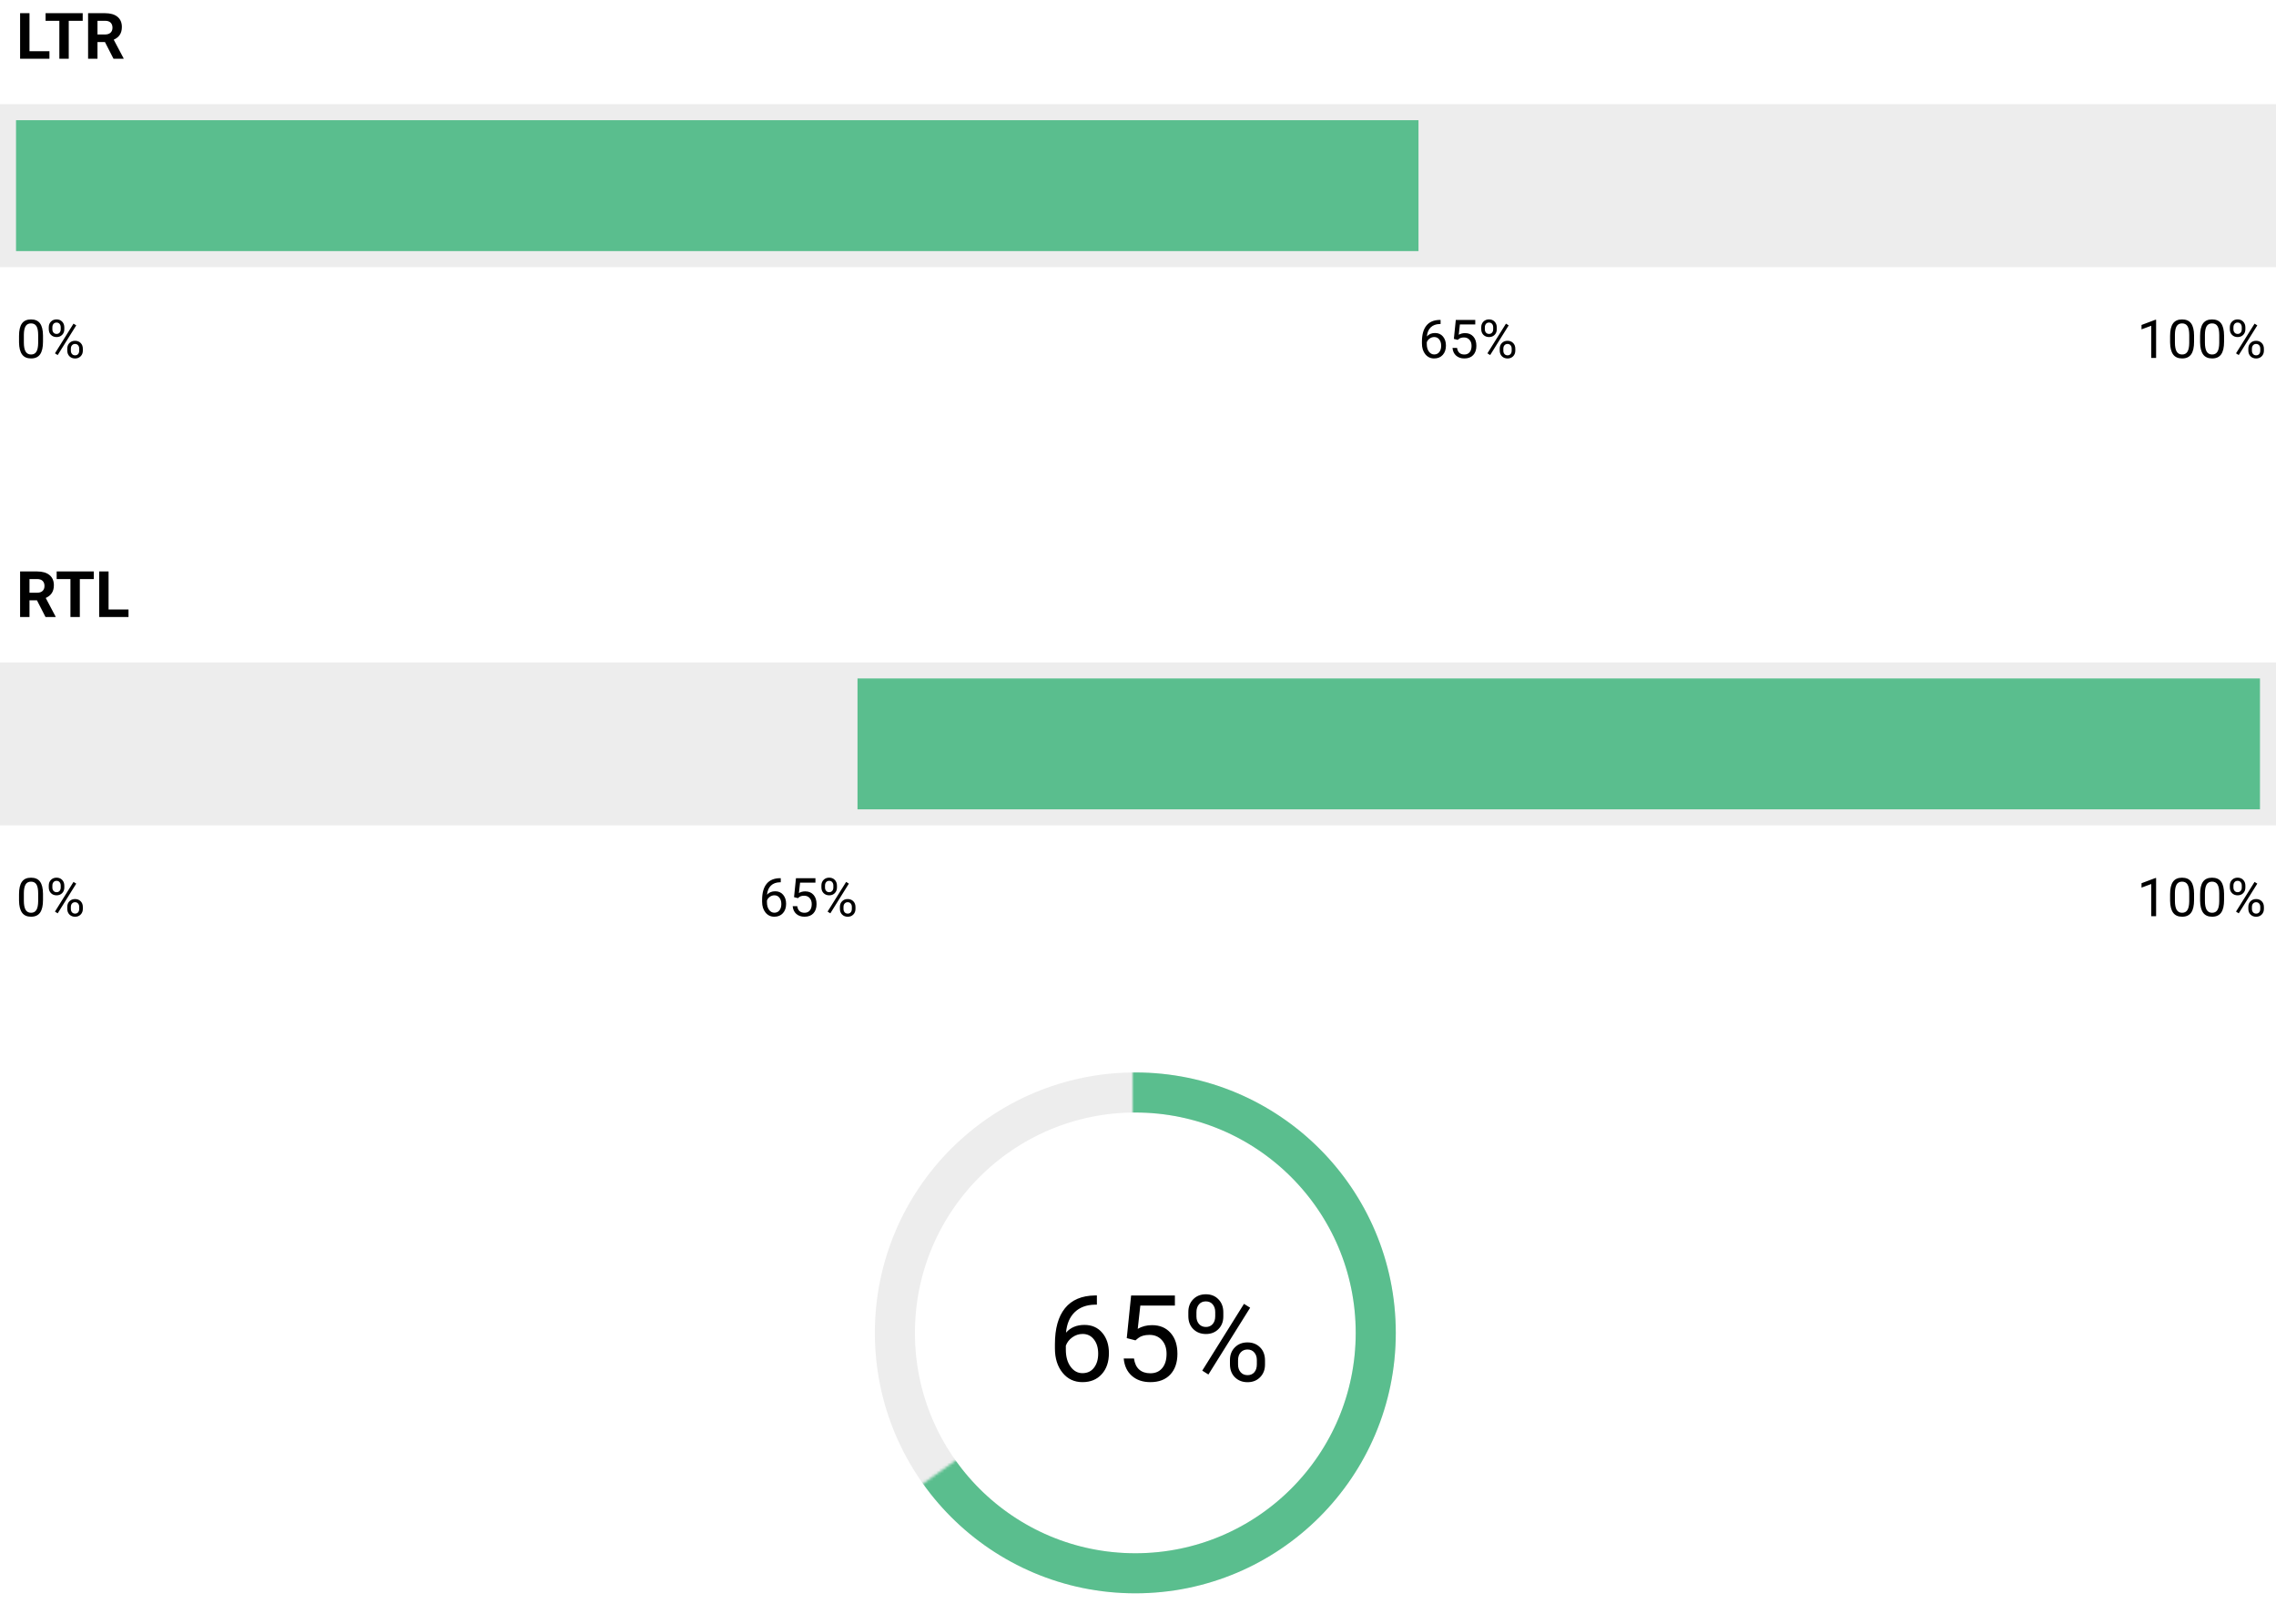 <svg width="852" height="608" viewBox="0 0 852 608" fill="none" xmlns="http://www.w3.org/2000/svg">
<rect x="0" y="0" width="852" height="608" fill="#808080" stroke="none"/>
<g clip-path="url(#clip0)">
<rect width="852" height="608" fill="white"/>
<rect y="39" width="852" height="61" fill="#EDEDED"/>
<rect x="852" y="309" width="852" height="61" transform="rotate(180 852 309)" fill="#EDEDED"/>
<rect x="6" y="45" width="525" height="49" fill="#5ABE8E"/>
<rect x="846" y="303" width="525" height="49" transform="rotate(180 846 303)" fill="#5ABE8E"/>
<path d="M16.098 127.936C16.098 130.051 15.736 131.624 15.014 132.652C14.291 133.681 13.162 134.195 11.625 134.195C10.108 134.195 8.985 133.694 8.256 132.691C7.527 131.682 7.149 130.178 7.123 128.18V125.768C7.123 123.678 7.484 122.125 8.207 121.109C8.93 120.094 10.062 119.586 11.605 119.586C13.135 119.586 14.262 120.077 14.984 121.061C15.707 122.037 16.078 123.548 16.098 125.592V127.936ZM14.291 125.465C14.291 123.935 14.076 122.822 13.646 122.125C13.217 121.422 12.537 121.07 11.605 121.07C10.681 121.07 10.007 121.419 9.584 122.115C9.161 122.812 8.943 123.883 8.93 125.328V128.219C8.93 129.755 9.151 130.891 9.594 131.627C10.043 132.356 10.72 132.721 11.625 132.721C12.517 132.721 13.178 132.376 13.607 131.686C14.044 130.995 14.271 129.908 14.291 128.424V125.465ZM18.256 122.516C18.256 121.663 18.526 120.96 19.066 120.406C19.613 119.853 20.313 119.576 21.166 119.576C22.032 119.576 22.732 119.856 23.266 120.416C23.806 120.969 24.076 121.689 24.076 122.574V123.268C24.076 124.127 23.803 124.83 23.256 125.377C22.715 125.917 22.025 126.188 21.186 126.188C20.339 126.188 19.639 125.917 19.086 125.377C18.533 124.83 18.256 124.104 18.256 123.199V122.516ZM19.604 123.268C19.604 123.775 19.747 124.195 20.033 124.527C20.32 124.853 20.704 125.016 21.186 125.016C21.648 125.016 22.019 124.856 22.299 124.537C22.585 124.218 22.729 123.782 22.729 123.229V122.516C22.729 122.008 22.588 121.588 22.309 121.256C22.029 120.924 21.648 120.758 21.166 120.758C20.684 120.758 20.303 120.924 20.023 121.256C19.744 121.588 19.604 122.021 19.604 122.555V123.268ZM25.18 130.514C25.18 129.661 25.45 128.961 25.99 128.414C26.537 127.861 27.237 127.584 28.09 127.584C28.943 127.584 29.643 127.857 30.189 128.404C30.736 128.951 31.01 129.677 31.01 130.582V131.275C31.01 132.128 30.736 132.831 30.189 133.385C29.649 133.932 28.956 134.205 28.109 134.205C27.263 134.205 26.563 133.935 26.01 133.395C25.456 132.848 25.18 132.122 25.18 131.217V130.514ZM26.527 131.275C26.527 131.79 26.671 132.213 26.957 132.545C27.244 132.87 27.628 133.033 28.109 133.033C28.578 133.033 28.953 132.874 29.232 132.555C29.512 132.229 29.652 131.79 29.652 131.236V130.514C29.652 129.999 29.509 129.579 29.223 129.254C28.943 128.928 28.565 128.766 28.09 128.766C27.628 128.766 27.25 128.928 26.957 129.254C26.671 129.573 26.527 130.006 26.527 130.553V131.275ZM21.596 132.926L20.57 132.281L27.514 121.168L28.539 121.812L21.596 132.926Z" fill="black"/>
<path d="M16.098 336.936C16.098 339.051 15.736 340.624 15.014 341.652C14.291 342.681 13.162 343.195 11.625 343.195C10.108 343.195 8.985 342.694 8.256 341.691C7.527 340.682 7.149 339.178 7.123 337.18V334.768C7.123 332.678 7.484 331.125 8.207 330.109C8.93 329.094 10.062 328.586 11.605 328.586C13.135 328.586 14.262 329.077 14.984 330.061C15.707 331.037 16.078 332.548 16.098 334.592V336.936ZM14.291 334.465C14.291 332.935 14.076 331.822 13.646 331.125C13.217 330.422 12.537 330.07 11.605 330.07C10.681 330.07 10.007 330.419 9.584 331.115C9.161 331.812 8.943 332.883 8.93 334.328V337.219C8.93 338.755 9.151 339.891 9.594 340.627C10.043 341.356 10.72 341.721 11.625 341.721C12.517 341.721 13.178 341.376 13.607 340.686C14.044 339.995 14.271 338.908 14.291 337.424V334.465ZM18.256 331.516C18.256 330.663 18.526 329.96 19.066 329.406C19.613 328.853 20.313 328.576 21.166 328.576C22.032 328.576 22.732 328.856 23.266 329.416C23.806 329.969 24.076 330.689 24.076 331.574V332.268C24.076 333.127 23.803 333.83 23.256 334.377C22.715 334.917 22.025 335.188 21.186 335.188C20.339 335.188 19.639 334.917 19.086 334.377C18.533 333.83 18.256 333.104 18.256 332.199V331.516ZM19.604 332.268C19.604 332.775 19.747 333.195 20.033 333.527C20.32 333.853 20.704 334.016 21.186 334.016C21.648 334.016 22.019 333.856 22.299 333.537C22.585 333.218 22.729 332.782 22.729 332.229V331.516C22.729 331.008 22.588 330.588 22.309 330.256C22.029 329.924 21.648 329.758 21.166 329.758C20.684 329.758 20.303 329.924 20.023 330.256C19.744 330.588 19.604 331.021 19.604 331.555V332.268ZM25.18 339.514C25.18 338.661 25.45 337.961 25.99 337.414C26.537 336.861 27.237 336.584 28.09 336.584C28.943 336.584 29.643 336.857 30.189 337.404C30.736 337.951 31.01 338.677 31.01 339.582V340.275C31.01 341.128 30.736 341.831 30.189 342.385C29.649 342.932 28.956 343.205 28.109 343.205C27.263 343.205 26.563 342.935 26.01 342.395C25.456 341.848 25.18 341.122 25.18 340.217V339.514ZM26.527 340.275C26.527 340.79 26.671 341.213 26.957 341.545C27.244 341.87 27.628 342.033 28.109 342.033C28.578 342.033 28.953 341.874 29.232 341.555C29.512 341.229 29.652 340.79 29.652 340.236V339.514C29.652 338.999 29.509 338.579 29.223 338.254C28.943 337.928 28.565 337.766 28.09 337.766C27.628 337.766 27.25 337.928 26.957 338.254C26.671 338.573 26.527 339.006 26.527 339.553V340.275ZM21.596 341.926L20.57 341.281L27.514 330.168L28.539 330.812L21.596 341.926Z" fill="black"/>
<path d="M11.039 19.176H18.504V22H7.523V4.938H11.039V19.176ZM30.961 7.785H25.734V22H22.219V7.785H17.062V4.938H30.961V7.785ZM39.293 15.754H36.492V22H32.977V4.938H39.316C41.332 4.938 42.887 5.387 43.98 6.285C45.074 7.184 45.621 8.453 45.621 10.094C45.621 11.258 45.367 12.23 44.859 13.012C44.359 13.785 43.598 14.402 42.574 14.863L46.266 21.836V22H42.492L39.293 15.754ZM36.492 12.906H39.328C40.211 12.906 40.895 12.684 41.379 12.238C41.863 11.785 42.105 11.164 42.105 10.375C42.105 9.57 41.875 8.938 41.414 8.477C40.961 8.016 40.262 7.785 39.316 7.785H36.492V12.906Z" fill="black"/>
<path d="M13.84 224.754H11.039V231H7.523V213.938H13.863C15.879 213.938 17.434 214.387 18.527 215.285C19.621 216.184 20.168 217.453 20.168 219.094C20.168 220.258 19.914 221.23 19.406 222.012C18.906 222.785 18.145 223.402 17.121 223.863L20.812 230.836V231H17.039L13.84 224.754ZM11.039 221.906H13.875C14.758 221.906 15.441 221.684 15.926 221.238C16.41 220.785 16.652 220.164 16.652 219.375C16.652 218.57 16.422 217.938 15.961 217.477C15.508 217.016 14.809 216.785 13.863 216.785H11.039V221.906ZM35.109 216.785H29.883V231H26.367V216.785H21.211V213.938H35.109V216.785ZM40.641 228.176H48.105V231H37.125V213.938H40.641V228.176Z" fill="black"/>
<path d="M539.271 119.771V121.305H538.939C537.533 121.331 536.413 121.747 535.58 122.555C534.747 123.362 534.265 124.498 534.135 125.963C534.883 125.104 535.906 124.674 537.201 124.674C538.438 124.674 539.424 125.11 540.16 125.982C540.902 126.855 541.273 127.981 541.273 129.361C541.273 130.826 540.873 131.998 540.072 132.877C539.278 133.756 538.21 134.195 536.869 134.195C535.508 134.195 534.405 133.674 533.559 132.633C532.712 131.585 532.289 130.237 532.289 128.59V127.896C532.289 125.279 532.846 123.281 533.959 121.9C535.079 120.514 536.742 119.804 538.949 119.771H539.271ZM536.898 126.178C536.28 126.178 535.71 126.363 535.189 126.734C534.669 127.105 534.307 127.571 534.105 128.131V128.795C534.105 129.967 534.369 130.911 534.896 131.627C535.424 132.343 536.081 132.701 536.869 132.701C537.683 132.701 538.321 132.402 538.783 131.803C539.252 131.204 539.486 130.419 539.486 129.449C539.486 128.473 539.249 127.685 538.773 127.086C538.305 126.48 537.68 126.178 536.898 126.178ZM544.242 126.871L544.965 119.781H552.25V121.451H546.498L546.068 125.328C546.765 124.918 547.556 124.713 548.441 124.713C549.737 124.713 550.766 125.143 551.527 126.002C552.289 126.855 552.67 128.01 552.67 129.469C552.67 130.934 552.273 132.089 551.479 132.936C550.691 133.775 549.587 134.195 548.168 134.195C546.911 134.195 545.886 133.847 545.092 133.15C544.298 132.454 543.845 131.49 543.734 130.26H545.443C545.554 131.074 545.844 131.689 546.312 132.105C546.781 132.516 547.4 132.721 548.168 132.721C549.008 132.721 549.665 132.434 550.141 131.861C550.622 131.288 550.863 130.497 550.863 129.488C550.863 128.538 550.603 127.776 550.082 127.203C549.568 126.624 548.881 126.334 548.021 126.334C547.234 126.334 546.615 126.507 546.166 126.852L545.688 127.242L544.242 126.871ZM554.486 122.516C554.486 121.663 554.757 120.96 555.297 120.406C555.844 119.853 556.544 119.576 557.396 119.576C558.262 119.576 558.962 119.856 559.496 120.416C560.036 120.969 560.307 121.689 560.307 122.574V123.268C560.307 124.127 560.033 124.83 559.486 125.377C558.946 125.917 558.256 126.188 557.416 126.188C556.57 126.188 555.87 125.917 555.316 125.377C554.763 124.83 554.486 124.104 554.486 123.199V122.516ZM555.834 123.268C555.834 123.775 555.977 124.195 556.264 124.527C556.55 124.853 556.934 125.016 557.416 125.016C557.878 125.016 558.249 124.856 558.529 124.537C558.816 124.218 558.959 123.782 558.959 123.229V122.516C558.959 122.008 558.819 121.588 558.539 121.256C558.259 120.924 557.878 120.758 557.396 120.758C556.915 120.758 556.534 120.924 556.254 121.256C555.974 121.588 555.834 122.021 555.834 122.555V123.268ZM561.41 130.514C561.41 129.661 561.68 128.961 562.221 128.414C562.768 127.861 563.467 127.584 564.32 127.584C565.173 127.584 565.873 127.857 566.42 128.404C566.967 128.951 567.24 129.677 567.24 130.582V131.275C567.24 132.128 566.967 132.831 566.42 133.385C565.88 133.932 565.186 134.205 564.34 134.205C563.493 134.205 562.794 133.935 562.24 133.395C561.687 132.848 561.41 132.122 561.41 131.217V130.514ZM562.758 131.275C562.758 131.79 562.901 132.213 563.188 132.545C563.474 132.87 563.858 133.033 564.34 133.033C564.809 133.033 565.183 132.874 565.463 132.555C565.743 132.229 565.883 131.79 565.883 131.236V130.514C565.883 129.999 565.74 129.579 565.453 129.254C565.173 128.928 564.796 128.766 564.32 128.766C563.858 128.766 563.48 128.928 563.188 129.254C562.901 129.573 562.758 130.006 562.758 130.553V131.275ZM557.826 132.926L556.801 132.281L563.744 121.168L564.77 121.812L557.826 132.926Z" fill="black"/>
<path d="M292.271 328.771V330.305H291.939C290.533 330.331 289.413 330.747 288.58 331.555C287.747 332.362 287.265 333.498 287.135 334.963C287.883 334.104 288.906 333.674 290.201 333.674C291.438 333.674 292.424 334.11 293.16 334.982C293.902 335.855 294.273 336.981 294.273 338.361C294.273 339.826 293.873 340.998 293.072 341.877C292.278 342.756 291.21 343.195 289.869 343.195C288.508 343.195 287.405 342.674 286.559 341.633C285.712 340.585 285.289 339.237 285.289 337.59V336.896C285.289 334.279 285.846 332.281 286.959 330.9C288.079 329.514 289.742 328.804 291.949 328.771H292.271ZM289.898 335.178C289.28 335.178 288.71 335.363 288.189 335.734C287.669 336.105 287.307 336.571 287.105 337.131V337.795C287.105 338.967 287.369 339.911 287.896 340.627C288.424 341.343 289.081 341.701 289.869 341.701C290.683 341.701 291.321 341.402 291.783 340.803C292.252 340.204 292.486 339.419 292.486 338.449C292.486 337.473 292.249 336.685 291.773 336.086C291.305 335.48 290.68 335.178 289.898 335.178ZM297.242 335.871L297.965 328.781H305.25V330.451H299.498L299.068 334.328C299.765 333.918 300.556 333.713 301.441 333.713C302.737 333.713 303.766 334.143 304.527 335.002C305.289 335.855 305.67 337.01 305.67 338.469C305.67 339.934 305.273 341.089 304.479 341.936C303.691 342.775 302.587 343.195 301.168 343.195C299.911 343.195 298.886 342.847 298.092 342.15C297.298 341.454 296.845 340.49 296.734 339.26H298.443C298.554 340.074 298.844 340.689 299.312 341.105C299.781 341.516 300.4 341.721 301.168 341.721C302.008 341.721 302.665 341.434 303.141 340.861C303.622 340.288 303.863 339.497 303.863 338.488C303.863 337.538 303.603 336.776 303.082 336.203C302.568 335.624 301.881 335.334 301.021 335.334C300.234 335.334 299.615 335.507 299.166 335.852L298.688 336.242L297.242 335.871ZM307.486 331.516C307.486 330.663 307.757 329.96 308.297 329.406C308.844 328.853 309.544 328.576 310.396 328.576C311.262 328.576 311.962 328.856 312.496 329.416C313.036 329.969 313.307 330.689 313.307 331.574V332.268C313.307 333.127 313.033 333.83 312.486 334.377C311.946 334.917 311.256 335.188 310.416 335.188C309.57 335.188 308.87 334.917 308.316 334.377C307.763 333.83 307.486 333.104 307.486 332.199V331.516ZM308.834 332.268C308.834 332.775 308.977 333.195 309.264 333.527C309.55 333.853 309.934 334.016 310.416 334.016C310.878 334.016 311.249 333.856 311.529 333.537C311.816 333.218 311.959 332.782 311.959 332.229V331.516C311.959 331.008 311.819 330.588 311.539 330.256C311.259 329.924 310.878 329.758 310.396 329.758C309.915 329.758 309.534 329.924 309.254 330.256C308.974 330.588 308.834 331.021 308.834 331.555V332.268ZM314.41 339.514C314.41 338.661 314.68 337.961 315.221 337.414C315.768 336.861 316.467 336.584 317.32 336.584C318.173 336.584 318.873 336.857 319.42 337.404C319.967 337.951 320.24 338.677 320.24 339.582V340.275C320.24 341.128 319.967 341.831 319.42 342.385C318.88 342.932 318.186 343.205 317.34 343.205C316.493 343.205 315.794 342.935 315.24 342.395C314.687 341.848 314.41 341.122 314.41 340.217V339.514ZM315.758 340.275C315.758 340.79 315.901 341.213 316.188 341.545C316.474 341.87 316.858 342.033 317.34 342.033C317.809 342.033 318.183 341.874 318.463 341.555C318.743 341.229 318.883 340.79 318.883 340.236V339.514C318.883 338.999 318.74 338.579 318.453 338.254C318.173 337.928 317.796 337.766 317.32 337.766C316.858 337.766 316.48 337.928 316.188 338.254C315.901 338.573 315.758 339.006 315.758 339.553V340.275ZM310.826 341.926L309.801 341.281L316.744 330.168L317.77 330.812L310.826 341.926Z" fill="black"/>
<path d="M410.611 484.986V488.436H409.864C406.7 488.494 404.18 489.432 402.305 491.248C400.43 493.064 399.346 495.621 399.053 498.917C400.738 496.983 403.038 496.016 405.953 496.016C408.736 496.016 410.955 496.998 412.61 498.96C414.28 500.923 415.115 503.458 415.115 506.563C415.115 509.859 414.214 512.496 412.413 514.473C410.625 516.451 408.223 517.439 405.206 517.439C402.144 517.439 399.661 516.268 397.757 513.924C395.853 511.565 394.9 508.533 394.9 504.827V503.267C394.9 497.378 396.153 492.881 398.658 489.776C401.177 486.656 404.92 485.059 409.886 484.986H410.611ZM405.271 499.4C403.88 499.4 402.598 499.817 401.426 500.652C400.254 501.487 399.441 502.535 398.987 503.794V505.289C398.987 507.925 399.581 510.049 400.767 511.661C401.954 513.272 403.433 514.078 405.206 514.078C407.037 514.078 408.472 513.404 409.512 512.056C410.567 510.708 411.094 508.943 411.094 506.761C411.094 504.563 410.56 502.791 409.49 501.443C408.436 500.081 407.029 499.4 405.271 499.4ZM421.795 500.96L423.421 485.008H439.812V488.765H426.871L425.904 497.488C427.471 496.565 429.251 496.104 431.243 496.104C434.158 496.104 436.473 497.071 438.187 499.004C439.9 500.923 440.757 503.523 440.757 506.805C440.757 510.101 439.864 512.701 438.077 514.605C436.304 516.495 433.821 517.439 430.628 517.439C427.801 517.439 425.494 516.656 423.707 515.088C421.919 513.521 420.901 511.353 420.652 508.584H424.498C424.747 510.416 425.398 511.8 426.453 512.737C427.508 513.66 428.899 514.122 430.628 514.122C432.518 514.122 433.997 513.477 435.066 512.188C436.15 510.899 436.692 509.119 436.692 506.849C436.692 504.71 436.106 502.996 434.935 501.707C433.777 500.403 432.232 499.751 430.298 499.751C428.526 499.751 427.134 500.14 426.124 500.916L425.047 501.795L421.795 500.96ZM444.844 491.16C444.844 489.241 445.452 487.659 446.668 486.414C447.898 485.169 449.473 484.546 451.392 484.546C453.34 484.546 454.915 485.176 456.116 486.436C457.332 487.681 457.94 489.3 457.94 491.292V492.852C457.94 494.786 457.325 496.368 456.094 497.598C454.878 498.814 453.326 499.422 451.436 499.422C449.532 499.422 447.957 498.814 446.712 497.598C445.467 496.368 444.844 494.734 444.844 492.698V491.16ZM447.876 492.852C447.876 493.995 448.199 494.939 448.843 495.687C449.488 496.419 450.352 496.785 451.436 496.785C452.476 496.785 453.311 496.426 453.941 495.708C454.585 494.991 454.908 494.009 454.908 492.764V491.16C454.908 490.018 454.593 489.073 453.963 488.326C453.333 487.579 452.476 487.205 451.392 487.205C450.308 487.205 449.451 487.579 448.821 488.326C448.191 489.073 447.876 490.047 447.876 491.248V492.852ZM460.423 509.156C460.423 507.237 461.031 505.662 462.247 504.432C463.477 503.187 465.052 502.564 466.971 502.564C468.89 502.564 470.464 503.179 471.695 504.41C472.925 505.64 473.541 507.273 473.541 509.31V510.87C473.541 512.789 472.925 514.371 471.695 515.616C470.479 516.846 468.919 517.461 467.015 517.461C465.11 517.461 463.536 516.854 462.291 515.638C461.045 514.407 460.423 512.774 460.423 510.738V509.156ZM463.455 510.87C463.455 512.027 463.777 512.979 464.422 513.726C465.066 514.458 465.931 514.825 467.015 514.825C468.069 514.825 468.912 514.466 469.542 513.748C470.171 513.016 470.486 512.027 470.486 510.782V509.156C470.486 507.999 470.164 507.054 469.52 506.321C468.89 505.589 468.04 505.223 466.971 505.223C465.931 505.223 465.081 505.589 464.422 506.321C463.777 507.039 463.455 508.013 463.455 509.244V510.87ZM452.359 514.583L450.052 513.133L465.674 488.128L467.981 489.578L452.359 514.583Z" fill="black"/>
<path d="M807.119 134H805.303V121.959L801.66 123.297V121.656L806.836 119.713H807.119V134ZM821.328 127.936C821.328 130.051 820.967 131.624 820.244 132.652C819.521 133.681 818.392 134.195 816.855 134.195C815.339 134.195 814.215 133.694 813.486 132.691C812.757 131.682 812.38 130.178 812.354 128.18V125.768C812.354 123.678 812.715 122.125 813.438 121.109C814.16 120.094 815.293 119.586 816.836 119.586C818.366 119.586 819.492 120.077 820.215 121.061C820.938 122.037 821.309 123.548 821.328 125.592V127.936ZM819.521 125.465C819.521 123.935 819.307 122.822 818.877 122.125C818.447 121.422 817.767 121.07 816.836 121.07C815.911 121.07 815.238 121.419 814.814 122.115C814.391 122.812 814.173 123.883 814.16 125.328V128.219C814.16 129.755 814.382 130.891 814.824 131.627C815.273 132.356 815.951 132.721 816.855 132.721C817.747 132.721 818.408 132.376 818.838 131.686C819.274 130.995 819.502 129.908 819.521 128.424V125.465ZM832.559 127.936C832.559 130.051 832.197 131.624 831.475 132.652C830.752 133.681 829.622 134.195 828.086 134.195C826.569 134.195 825.446 133.694 824.717 132.691C823.988 131.682 823.61 130.178 823.584 128.18V125.768C823.584 123.678 823.945 122.125 824.668 121.109C825.391 120.094 826.523 119.586 828.066 119.586C829.596 119.586 830.723 120.077 831.445 121.061C832.168 122.037 832.539 123.548 832.559 125.592V127.936ZM830.752 125.465C830.752 123.935 830.537 122.822 830.107 122.125C829.678 121.422 828.997 121.07 828.066 121.07C827.142 121.07 826.468 121.419 826.045 122.115C825.622 122.812 825.404 123.883 825.391 125.328V128.219C825.391 129.755 825.612 130.891 826.055 131.627C826.504 132.356 827.181 132.721 828.086 132.721C828.978 132.721 829.639 132.376 830.068 131.686C830.505 130.995 830.732 129.908 830.752 128.424V125.465ZM834.717 122.516C834.717 121.663 834.987 120.96 835.527 120.406C836.074 119.853 836.774 119.576 837.627 119.576C838.493 119.576 839.193 119.856 839.727 120.416C840.267 120.969 840.537 121.689 840.537 122.574V123.268C840.537 124.127 840.264 124.83 839.717 125.377C839.176 125.917 838.486 126.188 837.646 126.188C836.8 126.188 836.1 125.917 835.547 125.377C834.993 124.83 834.717 124.104 834.717 123.199V122.516ZM836.064 123.268C836.064 123.775 836.208 124.195 836.494 124.527C836.781 124.853 837.165 125.016 837.646 125.016C838.109 125.016 838.48 124.856 838.76 124.537C839.046 124.218 839.189 123.782 839.189 123.229V122.516C839.189 122.008 839.049 121.588 838.77 121.256C838.49 120.924 838.109 120.758 837.627 120.758C837.145 120.758 836.764 120.924 836.484 121.256C836.204 121.588 836.064 122.021 836.064 122.555V123.268ZM841.641 130.514C841.641 129.661 841.911 128.961 842.451 128.414C842.998 127.861 843.698 127.584 844.551 127.584C845.404 127.584 846.104 127.857 846.65 128.404C847.197 128.951 847.471 129.677 847.471 130.582V131.275C847.471 132.128 847.197 132.831 846.65 133.385C846.11 133.932 845.417 134.205 844.57 134.205C843.724 134.205 843.024 133.935 842.471 133.395C841.917 132.848 841.641 132.122 841.641 131.217V130.514ZM842.988 131.275C842.988 131.79 843.132 132.213 843.418 132.545C843.704 132.87 844.089 133.033 844.57 133.033C845.039 133.033 845.413 132.874 845.693 132.555C845.973 132.229 846.113 131.79 846.113 131.236V130.514C846.113 129.999 845.97 129.579 845.684 129.254C845.404 128.928 845.026 128.766 844.551 128.766C844.089 128.766 843.711 128.928 843.418 129.254C843.132 129.573 842.988 130.006 842.988 130.553V131.275ZM838.057 132.926L837.031 132.281L843.975 121.168L845 121.812L838.057 132.926Z" fill="black"/>
<path d="M807.119 343H805.303V330.959L801.66 332.297V330.656L806.836 328.713H807.119V343ZM821.328 336.936C821.328 339.051 820.967 340.624 820.244 341.652C819.521 342.681 818.392 343.195 816.855 343.195C815.339 343.195 814.215 342.694 813.486 341.691C812.757 340.682 812.38 339.178 812.354 337.18V334.768C812.354 332.678 812.715 331.125 813.438 330.109C814.16 329.094 815.293 328.586 816.836 328.586C818.366 328.586 819.492 329.077 820.215 330.061C820.938 331.037 821.309 332.548 821.328 334.592V336.936ZM819.521 334.465C819.521 332.935 819.307 331.822 818.877 331.125C818.447 330.422 817.767 330.07 816.836 330.07C815.911 330.07 815.238 330.419 814.814 331.115C814.391 331.812 814.173 332.883 814.16 334.328V337.219C814.16 338.755 814.382 339.891 814.824 340.627C815.273 341.356 815.951 341.721 816.855 341.721C817.747 341.721 818.408 341.376 818.838 340.686C819.274 339.995 819.502 338.908 819.521 337.424V334.465ZM832.559 336.936C832.559 339.051 832.197 340.624 831.475 341.652C830.752 342.681 829.622 343.195 828.086 343.195C826.569 343.195 825.446 342.694 824.717 341.691C823.988 340.682 823.61 339.178 823.584 337.18V334.768C823.584 332.678 823.945 331.125 824.668 330.109C825.391 329.094 826.523 328.586 828.066 328.586C829.596 328.586 830.723 329.077 831.445 330.061C832.168 331.037 832.539 332.548 832.559 334.592V336.936ZM830.752 334.465C830.752 332.935 830.537 331.822 830.107 331.125C829.678 330.422 828.997 330.07 828.066 330.07C827.142 330.07 826.468 330.419 826.045 331.115C825.622 331.812 825.404 332.883 825.391 334.328V337.219C825.391 338.755 825.612 339.891 826.055 340.627C826.504 341.356 827.181 341.721 828.086 341.721C828.978 341.721 829.639 341.376 830.068 340.686C830.505 339.995 830.732 338.908 830.752 337.424V334.465ZM834.717 331.516C834.717 330.663 834.987 329.96 835.527 329.406C836.074 328.853 836.774 328.576 837.627 328.576C838.493 328.576 839.193 328.856 839.727 329.416C840.267 329.969 840.537 330.689 840.537 331.574V332.268C840.537 333.127 840.264 333.83 839.717 334.377C839.176 334.917 838.486 335.188 837.646 335.188C836.8 335.188 836.1 334.917 835.547 334.377C834.993 333.83 834.717 333.104 834.717 332.199V331.516ZM836.064 332.268C836.064 332.775 836.208 333.195 836.494 333.527C836.781 333.853 837.165 334.016 837.646 334.016C838.109 334.016 838.48 333.856 838.76 333.537C839.046 333.218 839.189 332.782 839.189 332.229V331.516C839.189 331.008 839.049 330.588 838.77 330.256C838.49 329.924 838.109 329.758 837.627 329.758C837.145 329.758 836.764 329.924 836.484 330.256C836.204 330.588 836.064 331.021 836.064 331.555V332.268ZM841.641 339.514C841.641 338.661 841.911 337.961 842.451 337.414C842.998 336.861 843.698 336.584 844.551 336.584C845.404 336.584 846.104 336.857 846.65 337.404C847.197 337.951 847.471 338.677 847.471 339.582V340.275C847.471 341.128 847.197 341.831 846.65 342.385C846.11 342.932 845.417 343.205 844.57 343.205C843.724 343.205 843.024 342.935 842.471 342.395C841.917 341.848 841.641 341.122 841.641 340.217V339.514ZM842.988 340.275C842.988 340.79 843.132 341.213 843.418 341.545C843.704 341.87 844.089 342.033 844.57 342.033C845.039 342.033 845.413 341.874 845.693 341.555C845.973 341.229 846.113 340.79 846.113 340.236V339.514C846.113 338.999 845.97 338.579 845.684 338.254C845.404 337.928 845.026 337.766 844.551 337.766C844.089 337.766 843.711 337.928 843.418 338.254C843.132 338.573 842.988 339.006 842.988 339.553V340.275ZM838.057 341.926L837.031 341.281L843.975 330.168L845 330.812L838.057 341.926Z" fill="black"/>
<path d="M515 499C515 548.706 474.706 589 425 589C375.294 589 335 548.706 335 499C335 449.294 375.294 409 425 409C474.706 409 515 449.294 515 499Z" stroke="#EDEDED" stroke-width="15"/>
<mask id="mask0" mask-type="alpha" maskUnits="userSpaceOnUse" x="309" y="370" width="259" height="236">
<path d="M424 499.5V370L523 385.5L567.5 581.5L424 606L309 581.5L424 499.5Z" fill="black"/>
</mask>
<g mask="url(#mask0)">
<path d="M515 499C515 548.706 474.706 589 425 589C375.294 589 335 548.706 335 499C335 449.294 375.294 409 425 409C474.706 409 515 449.294 515 499Z" stroke="#5ABE8E" stroke-width="15" stroke-miterlimit="14.336"/>
</g>
</g>
<defs>
<clipPath id="clip0">
<rect width="852" height="608" fill="white"/>
</clipPath>
</defs>
</svg>
